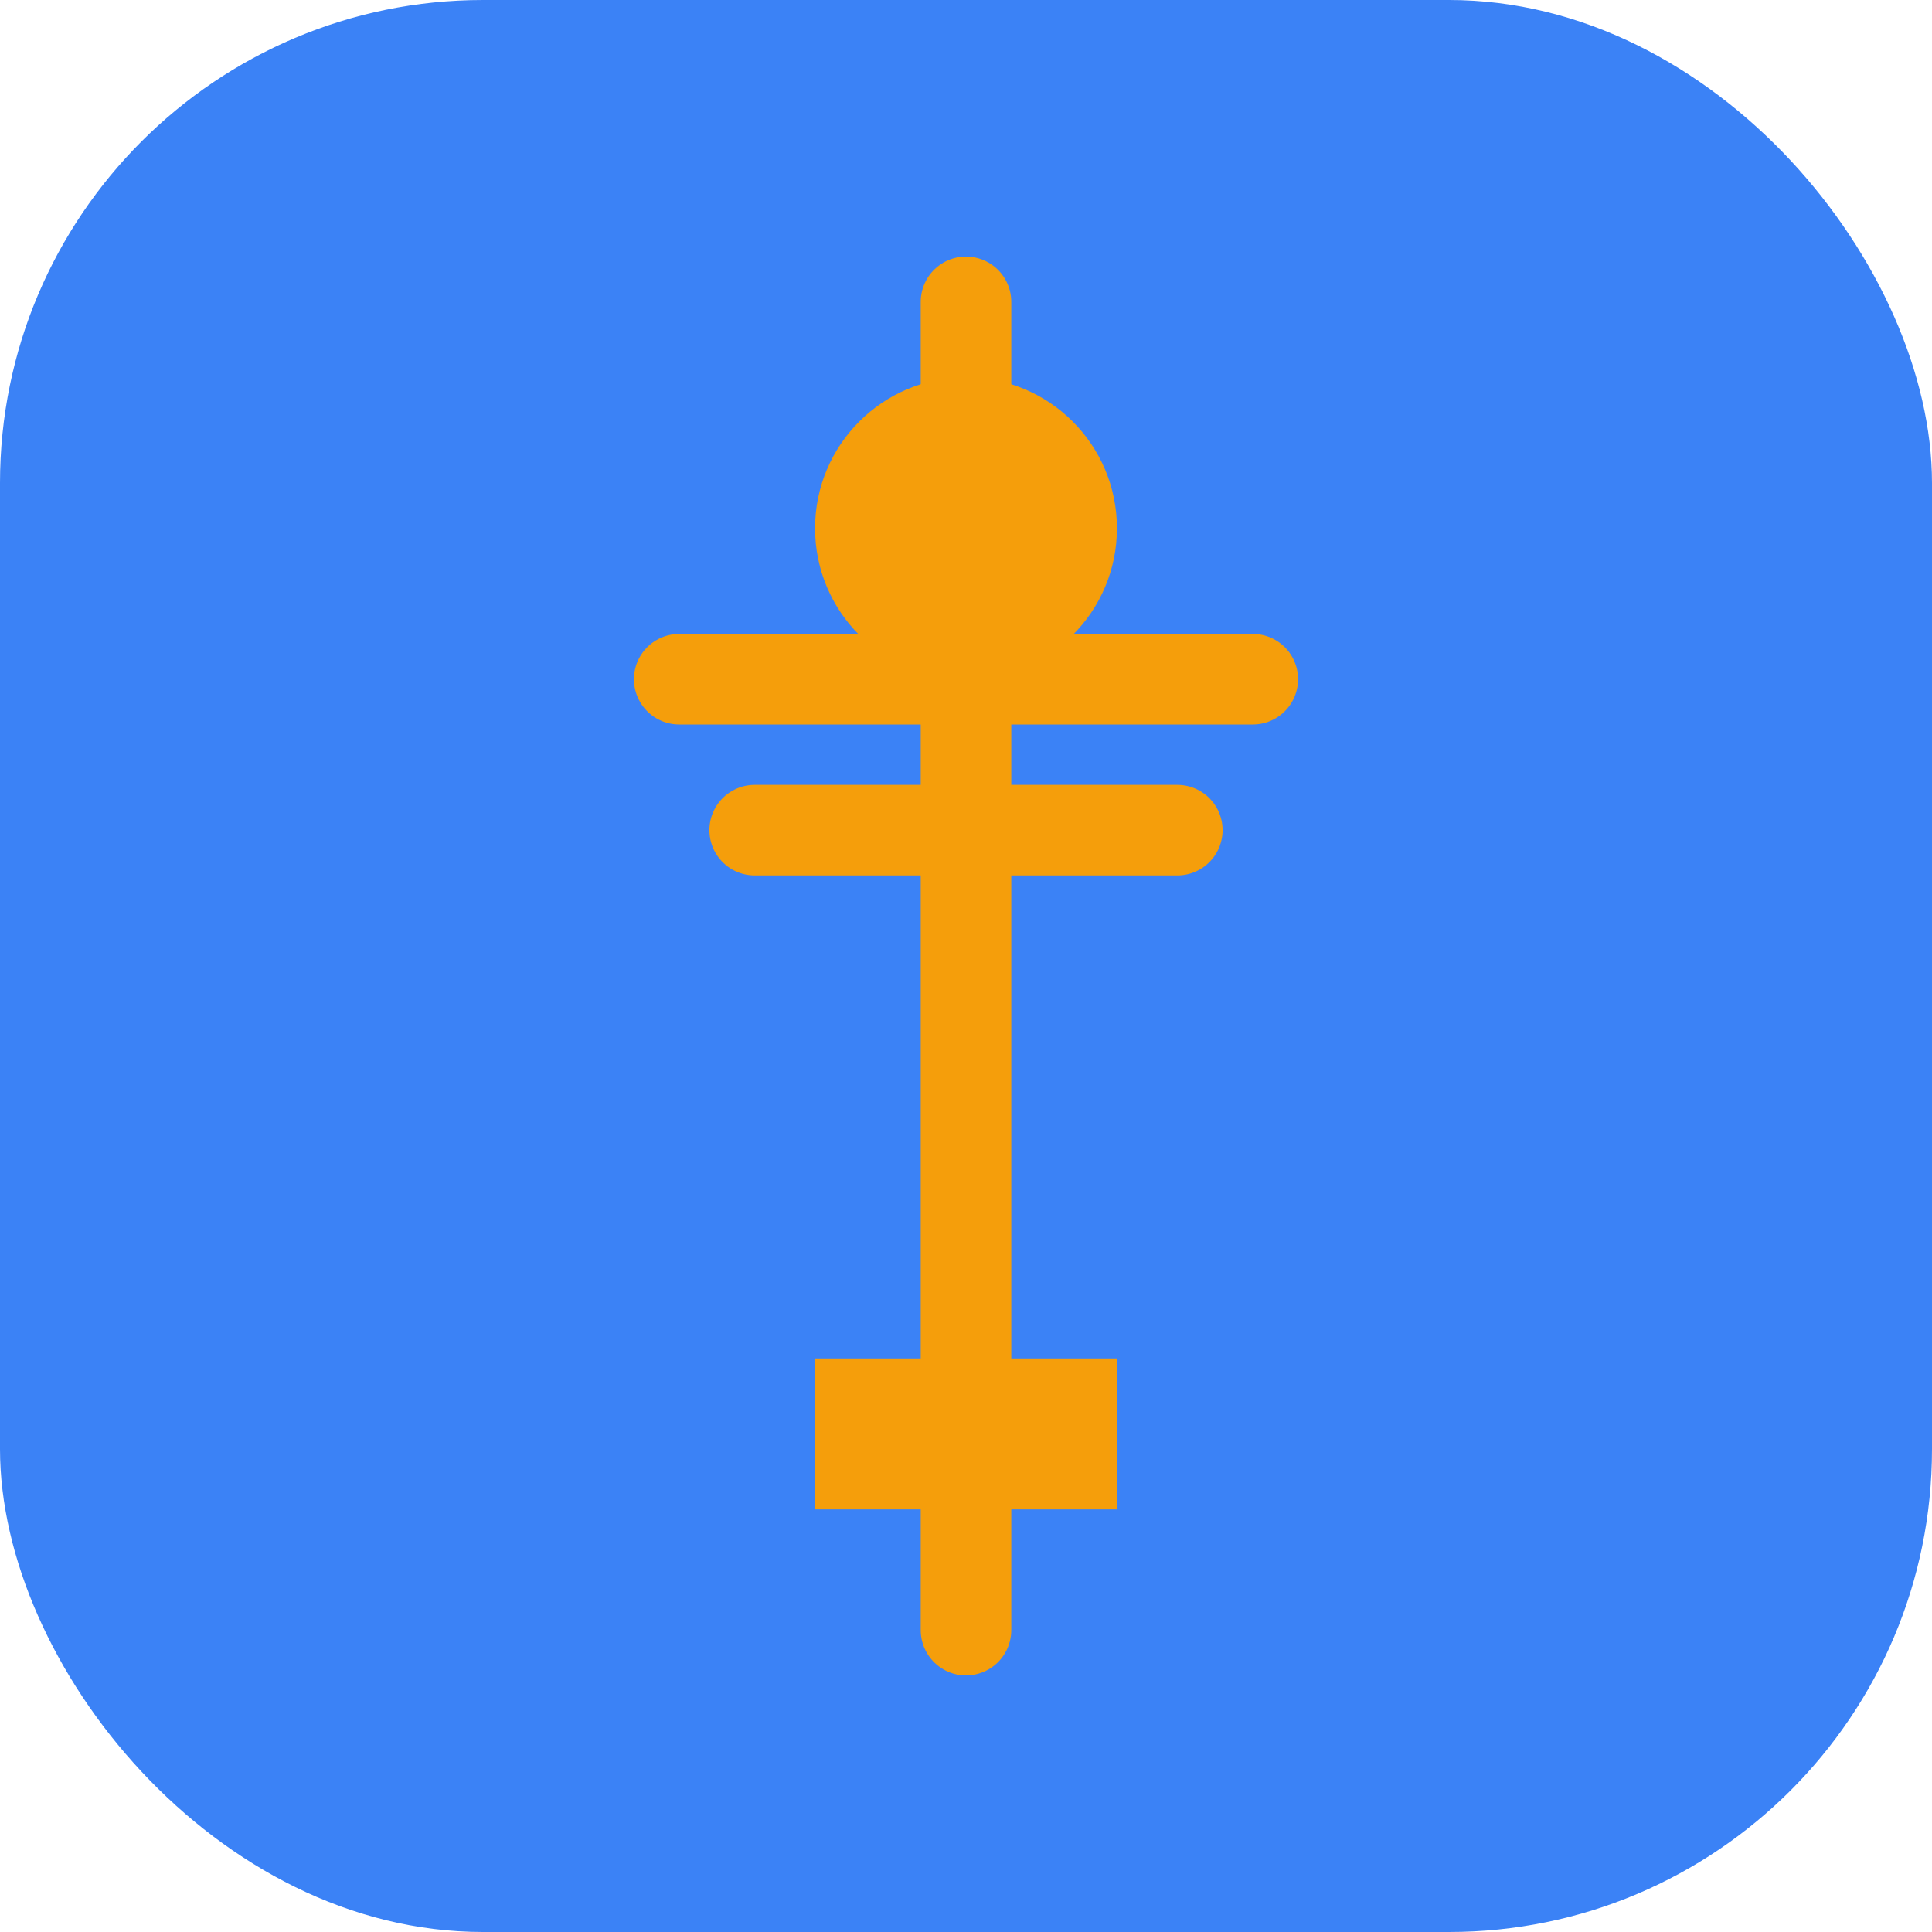 <svg width="512" height="512" viewBox="0 0 512 512" fill="none" xmlns="http://www.w3.org/2000/svg">
  <rect width="512" height="512" rx="128" fill="#3B82F6"/>
  <path d="M256 80C256 80 256 80 256 80L256 432" stroke="#F59E0B" stroke-width="24" stroke-linecap="round"/>
  <path d="M180 180L332 180" stroke="#F59E0B" stroke-width="24" stroke-linecap="round"/>
  <path d="M200 220L312 220" stroke="#F59E0B" stroke-width="24" stroke-linecap="round"/>
  <circle cx="256" cy="140" r="40" fill="#F59E0B"/>
  <path d="M216 360L296 360L296 400L216 400Z" fill="#F59E0B"/>
</svg>